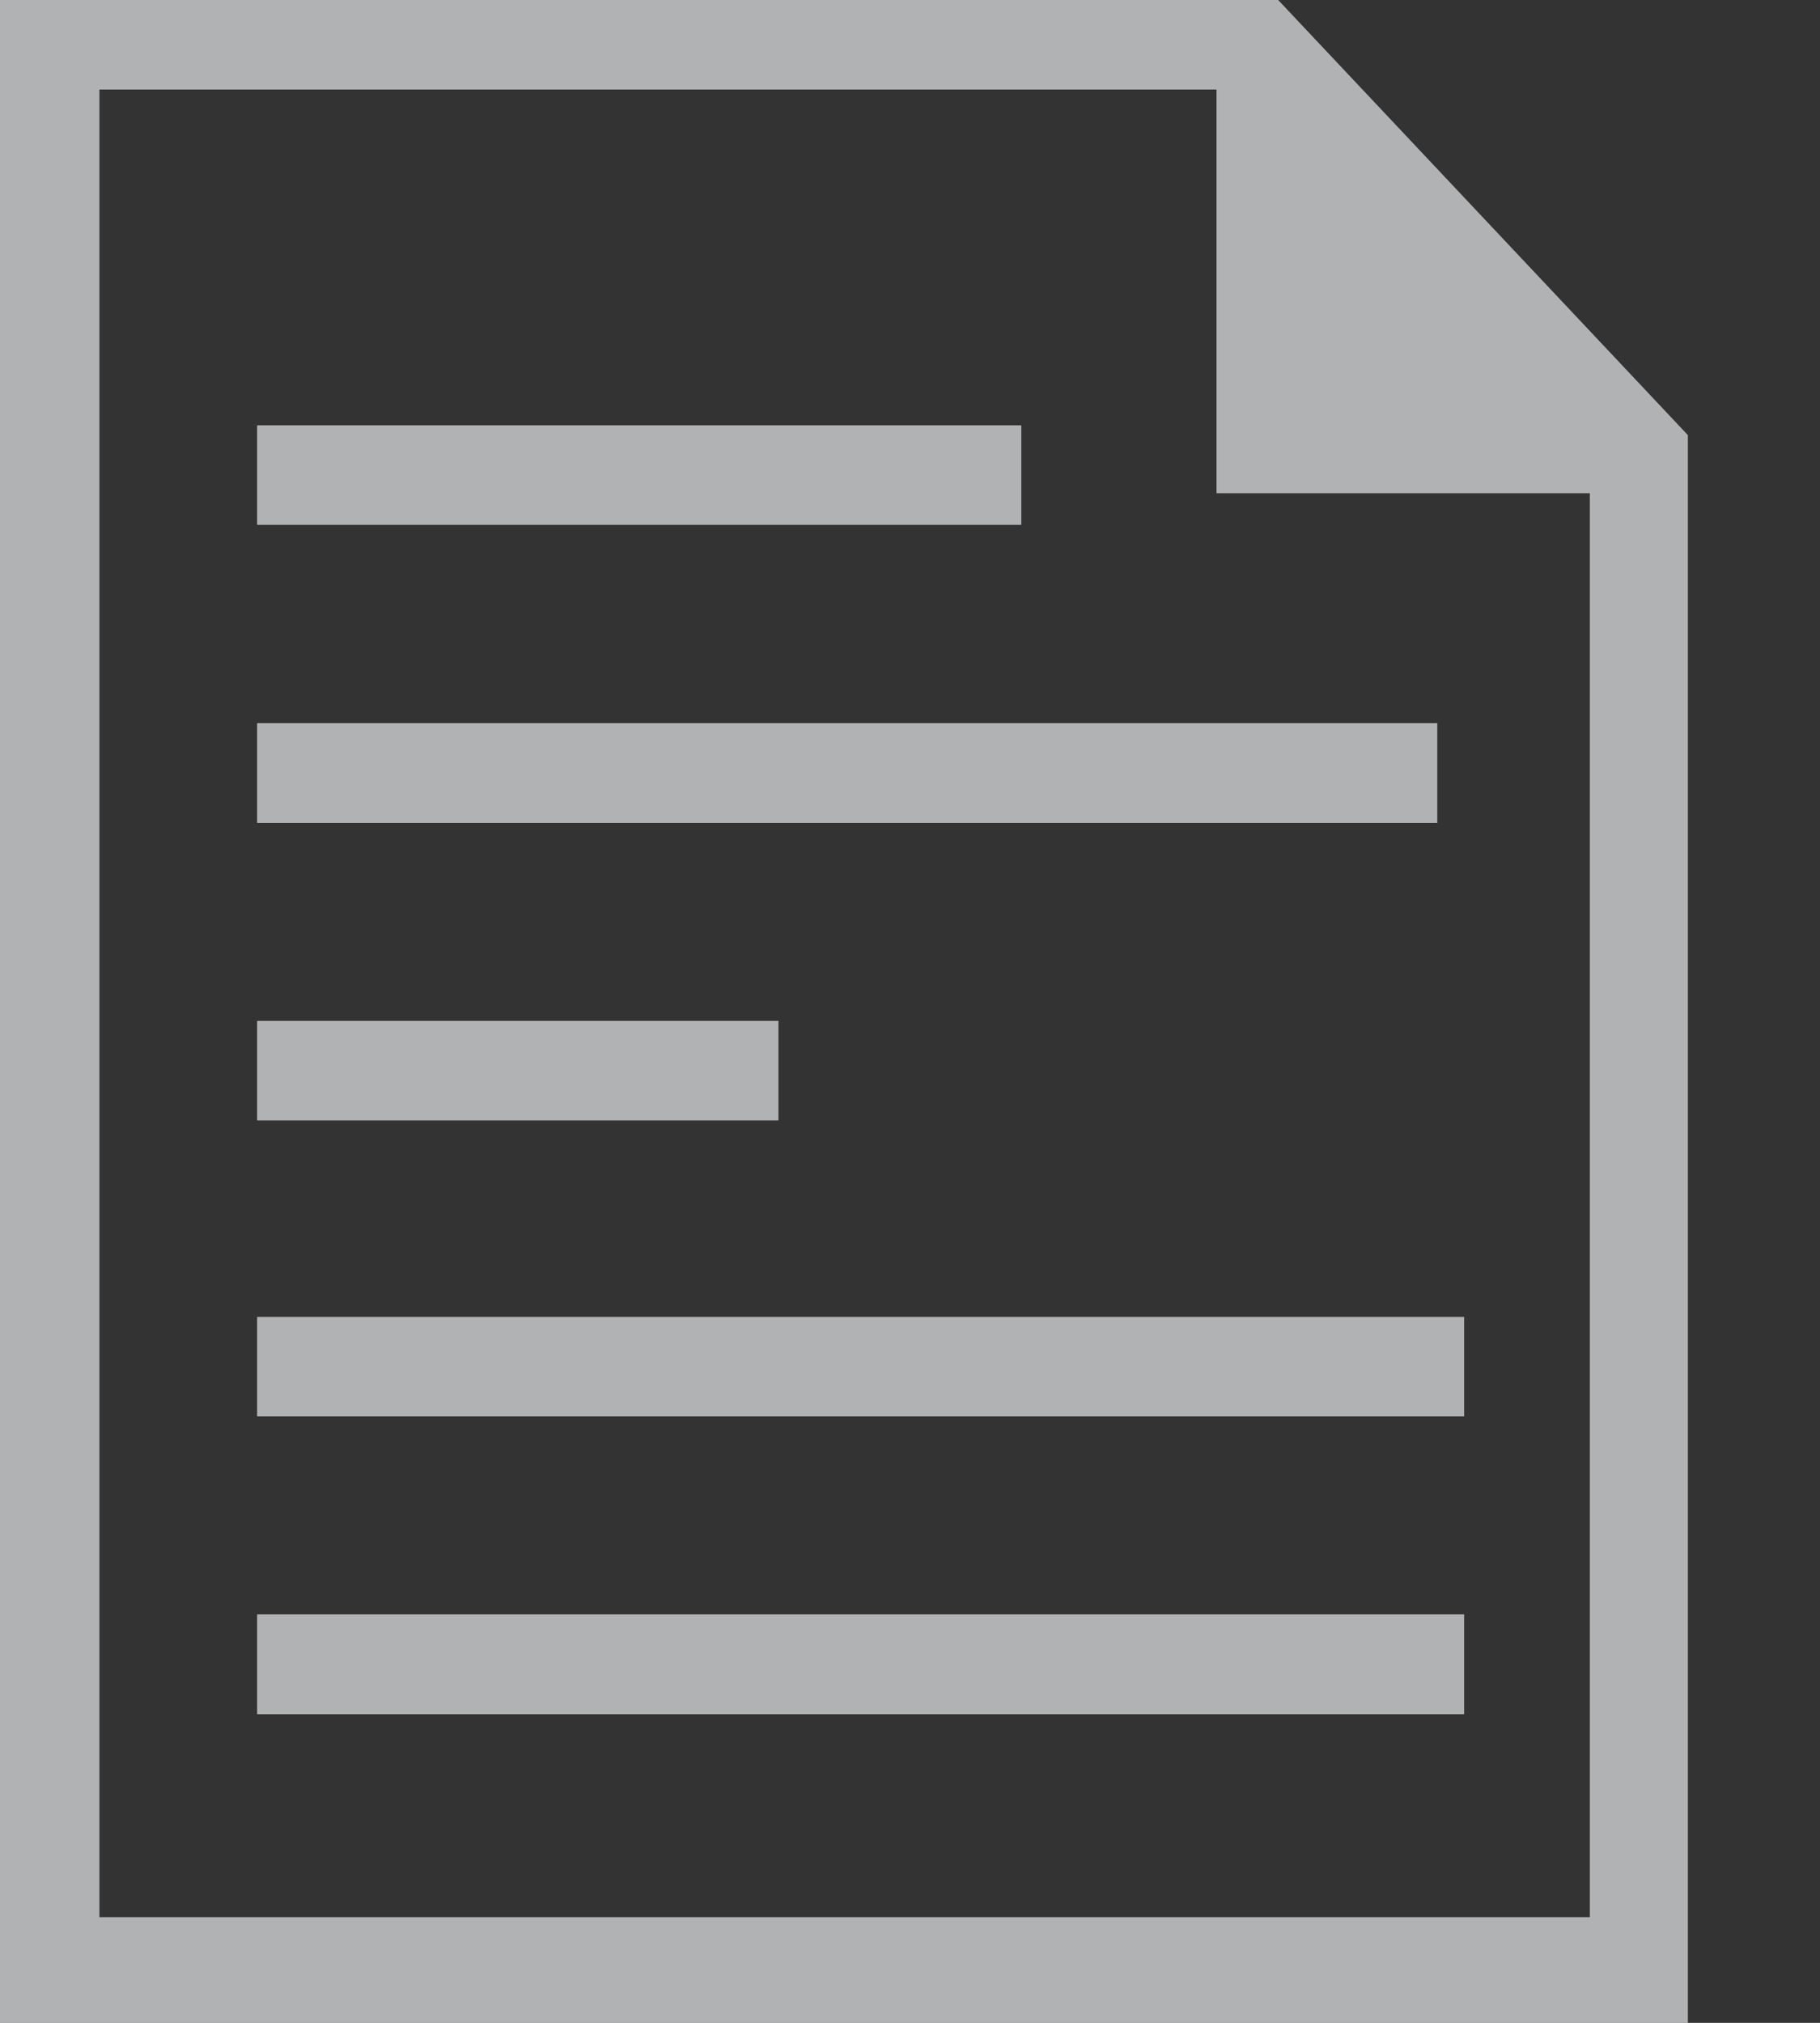 <svg width="9" height="10" viewBox="0 0 9 10" fill="none" xmlns="http://www.w3.org/2000/svg">
<rect x="0" y="0" width="9" height="10" fill="#333333" stroke="none"/>
<path fill-rule="evenodd" clip-rule="evenodd" d="M8.346 10H0V0H6.32L8.346 2.151V10ZM7.862 9.477V2.438H6.016V0.442H0.491V9.478H7.862V9.477ZM5.05 2.594H1.272V2.103H5.05V2.594ZM7.107 4.068H1.272V3.575H7.107V4.068ZM3.849 5.538H1.272V5.047H3.849V5.538ZM7.239 7.002H1.272V6.511H7.24V7.002H7.239ZM7.239 8.474H1.272V7.981H7.24V8.474H7.239Z" fill="white"/>
<path fill-rule="evenodd" clip-rule="evenodd" d="M8.346 10H0V0H6.32L8.346 2.151V10ZM7.862 9.477V2.438H6.016V0.442H0.491V9.478H7.862V9.477ZM5.05 2.594H1.272V2.103H5.05V2.594ZM7.107 4.068H1.272V3.575H7.107V4.068ZM3.849 5.538H1.272V5.047H3.849V5.538ZM7.239 7.002H1.272V6.511H7.24V7.002H7.239ZM7.239 8.474H1.272V7.981H7.24V8.474H7.239Z" fill="#63666A" fill-opacity="0.5"/>
</svg>
